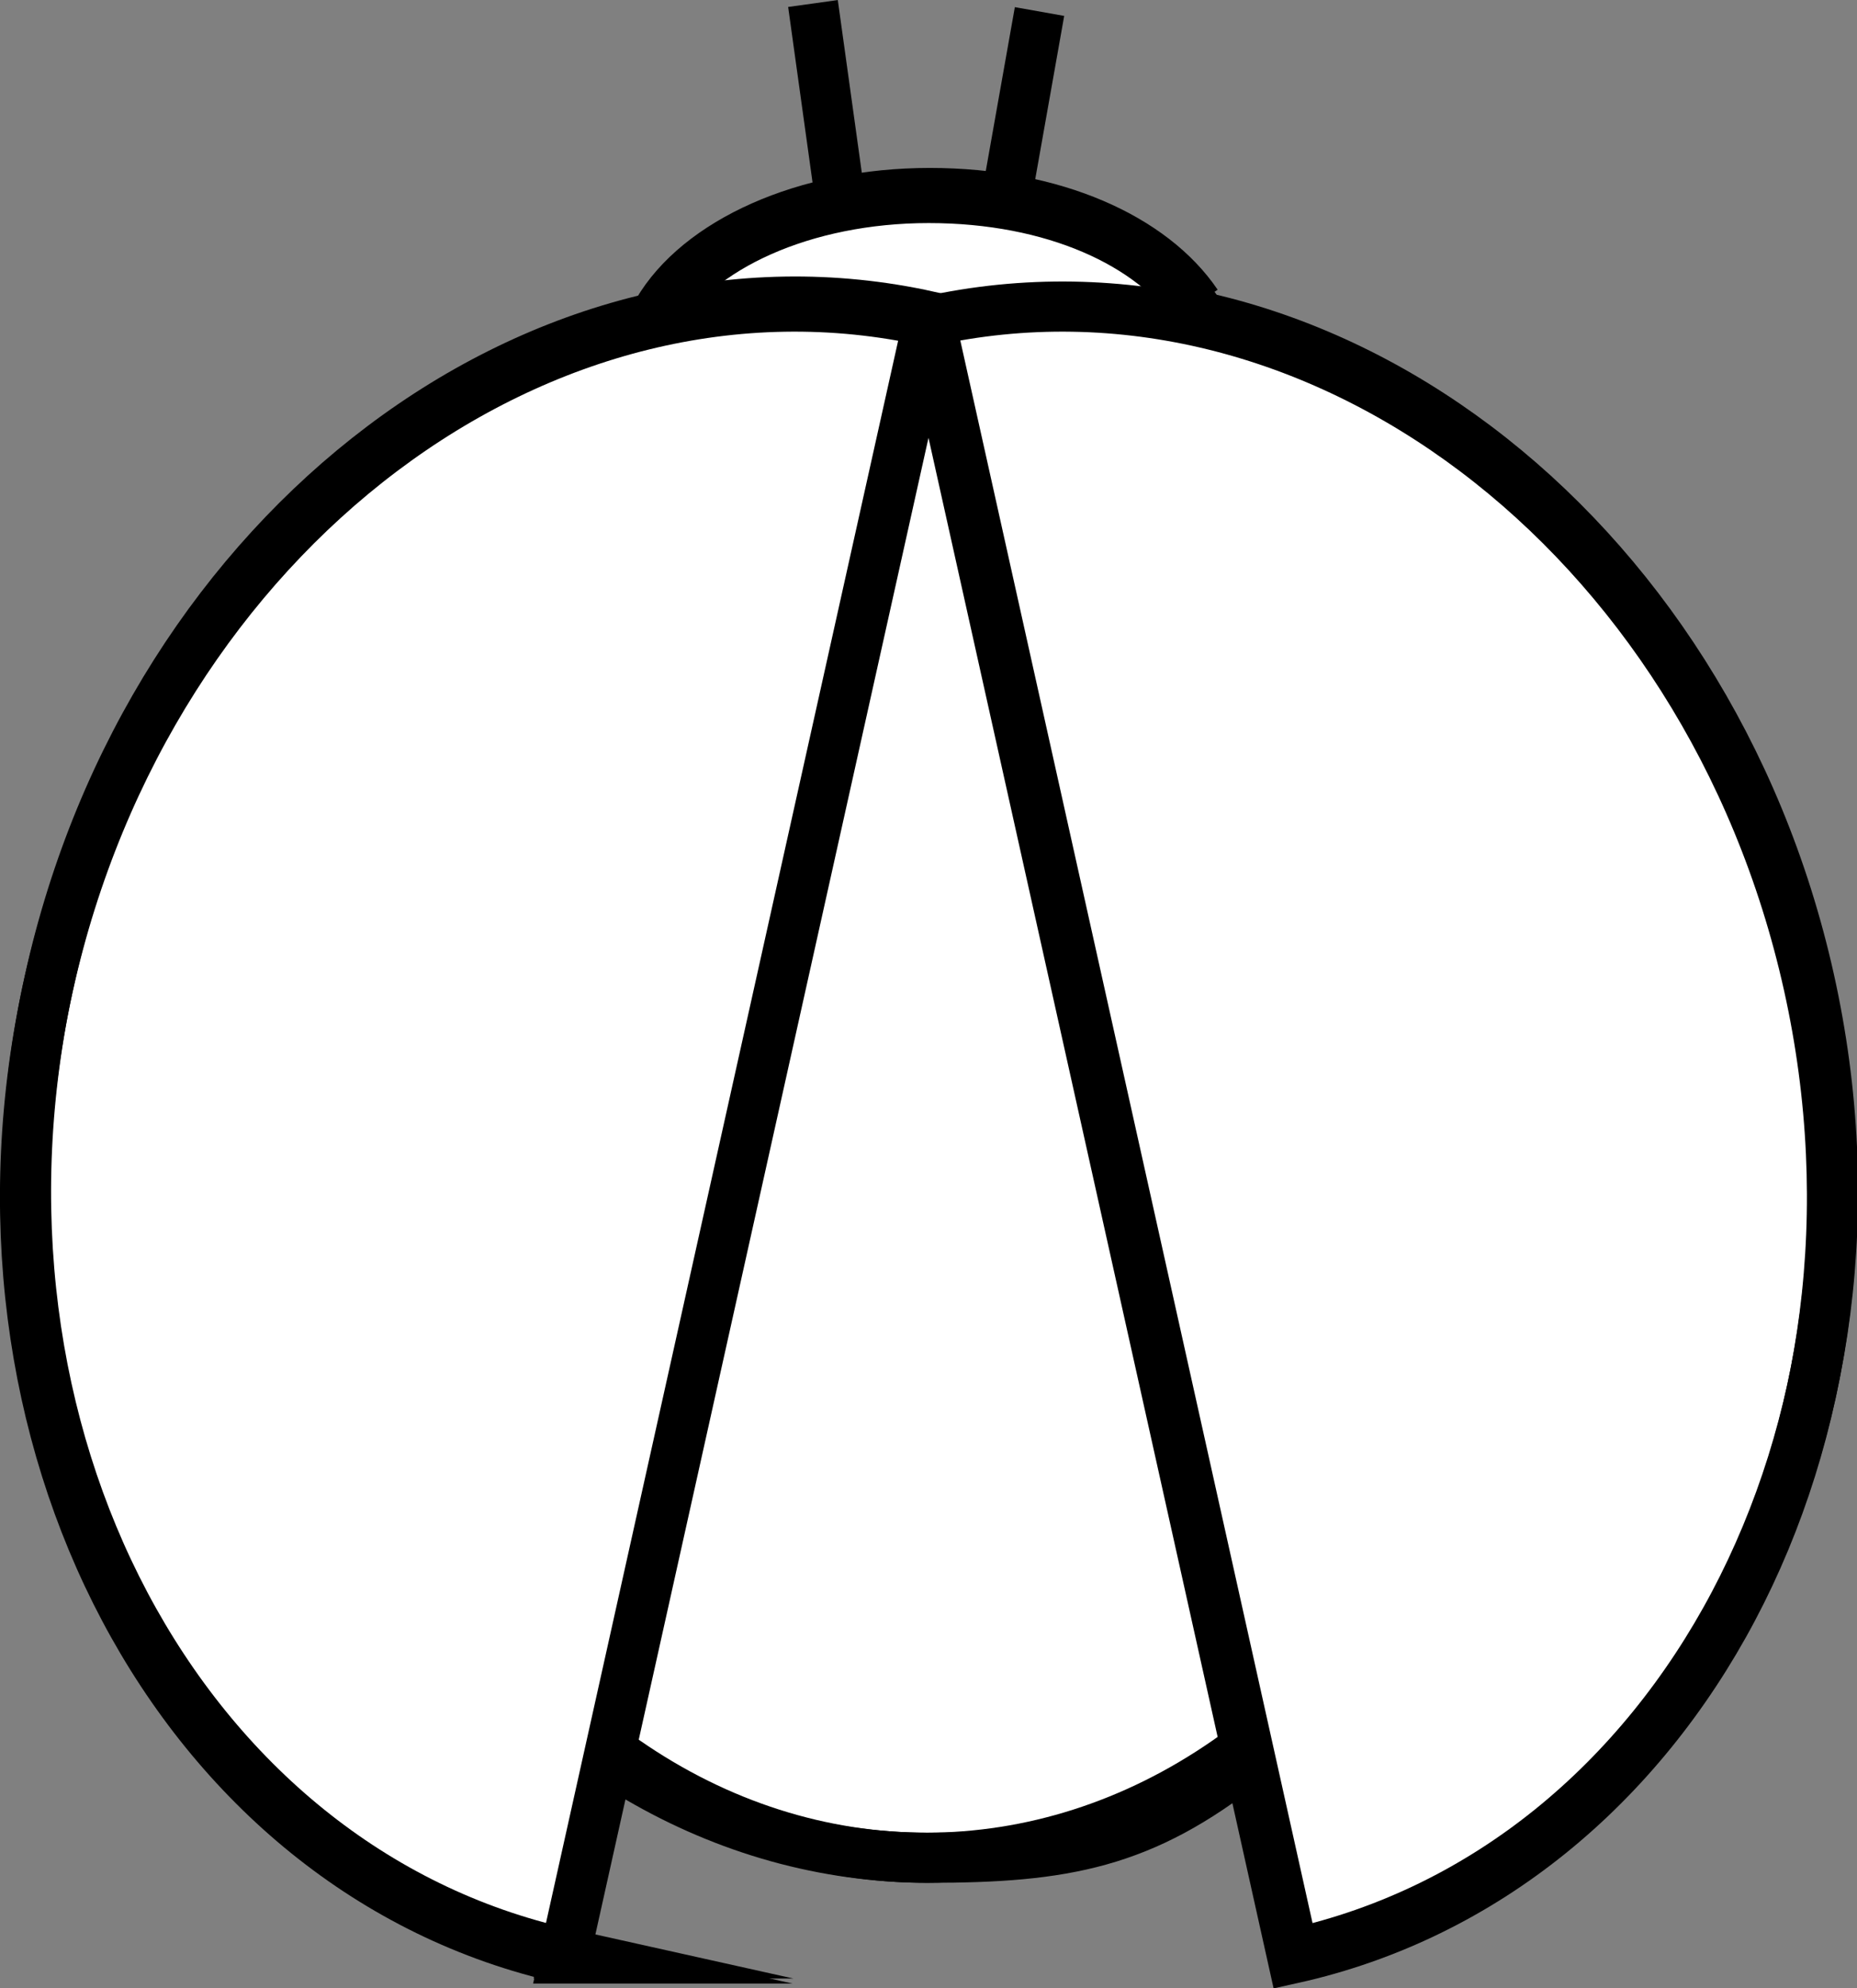 <?xml version="1.0" encoding="UTF-8"?>
<svg id="Layer_1" xmlns="http://www.w3.org/2000/svg" viewBox="0 0 37.05 39.66">
  <rect x="0" y="0" width="37.05" height="39.66" fill="#808080" stroke="none"/>
  <defs>
    <style>
      .cls-1 {
        fill: #fff;
      }

      .cls-1, .cls-2 {
        stroke: #000;
        stroke-miterlimit: 10;
      }

      .cls-2 {
        fill: none;
      }
    </style>
  </defs>
  <ellipse class="cls-1" cx="18.48" cy="22.63" rx="12.01" ry="14.43"/>
  <path class="cls-1" d="M25.81,38.97c7.69-1.71,12.3-10.41,10.29-19.43-2.01-9.02-9.87-14.94-17.56-13.23l7.27,32.66Z"/>
  <path class="cls-1" d="M13.12,6.22c.81-1.39,2.94-2.37,5.43-2.37s4.45.91,5.33,2.21"/>
  <path class="cls-1" d="M11.28,38.97C3.59,37.26-1.02,28.56.99,19.54,2.99,10.52,10.85,4.6,18.54,6.31l-7.27,32.66Z"/>
  <path class="cls-2" d="M24.88,35.13c-2.08,1.65-3.65,1.93-6.35,1.93-2.08,0-4.04-.57-5.79-1.59-.54-.31-.05.08-.54-.31"/>
  <path class="cls-2" d="M25.79,39.07c7.69-1.71,12.3-10.41,10.29-19.43-2.01-9.02-9.87-14.94-17.56-13.23l7.27,32.66Z"/>
  <path class="cls-2" d="M13.1,6.32c.81-1.39,2.94-2.37,5.43-2.37s4.45.91,5.33,2.21"/>
  <path class="cls-2" d="M11.26,39.07C3.57,37.36-1.04,28.66.97,19.64,2.98,10.62,10.84,4.7,18.53,6.41l-7.27,32.66Z"/>
  <line class="cls-2" x1="16.74" y1="3.81" x2="16.22" y2=".07"/>
  <line class="cls-2" x1="20.08" y1="3.95" x2="20.74" y2=".23"/>
</svg>